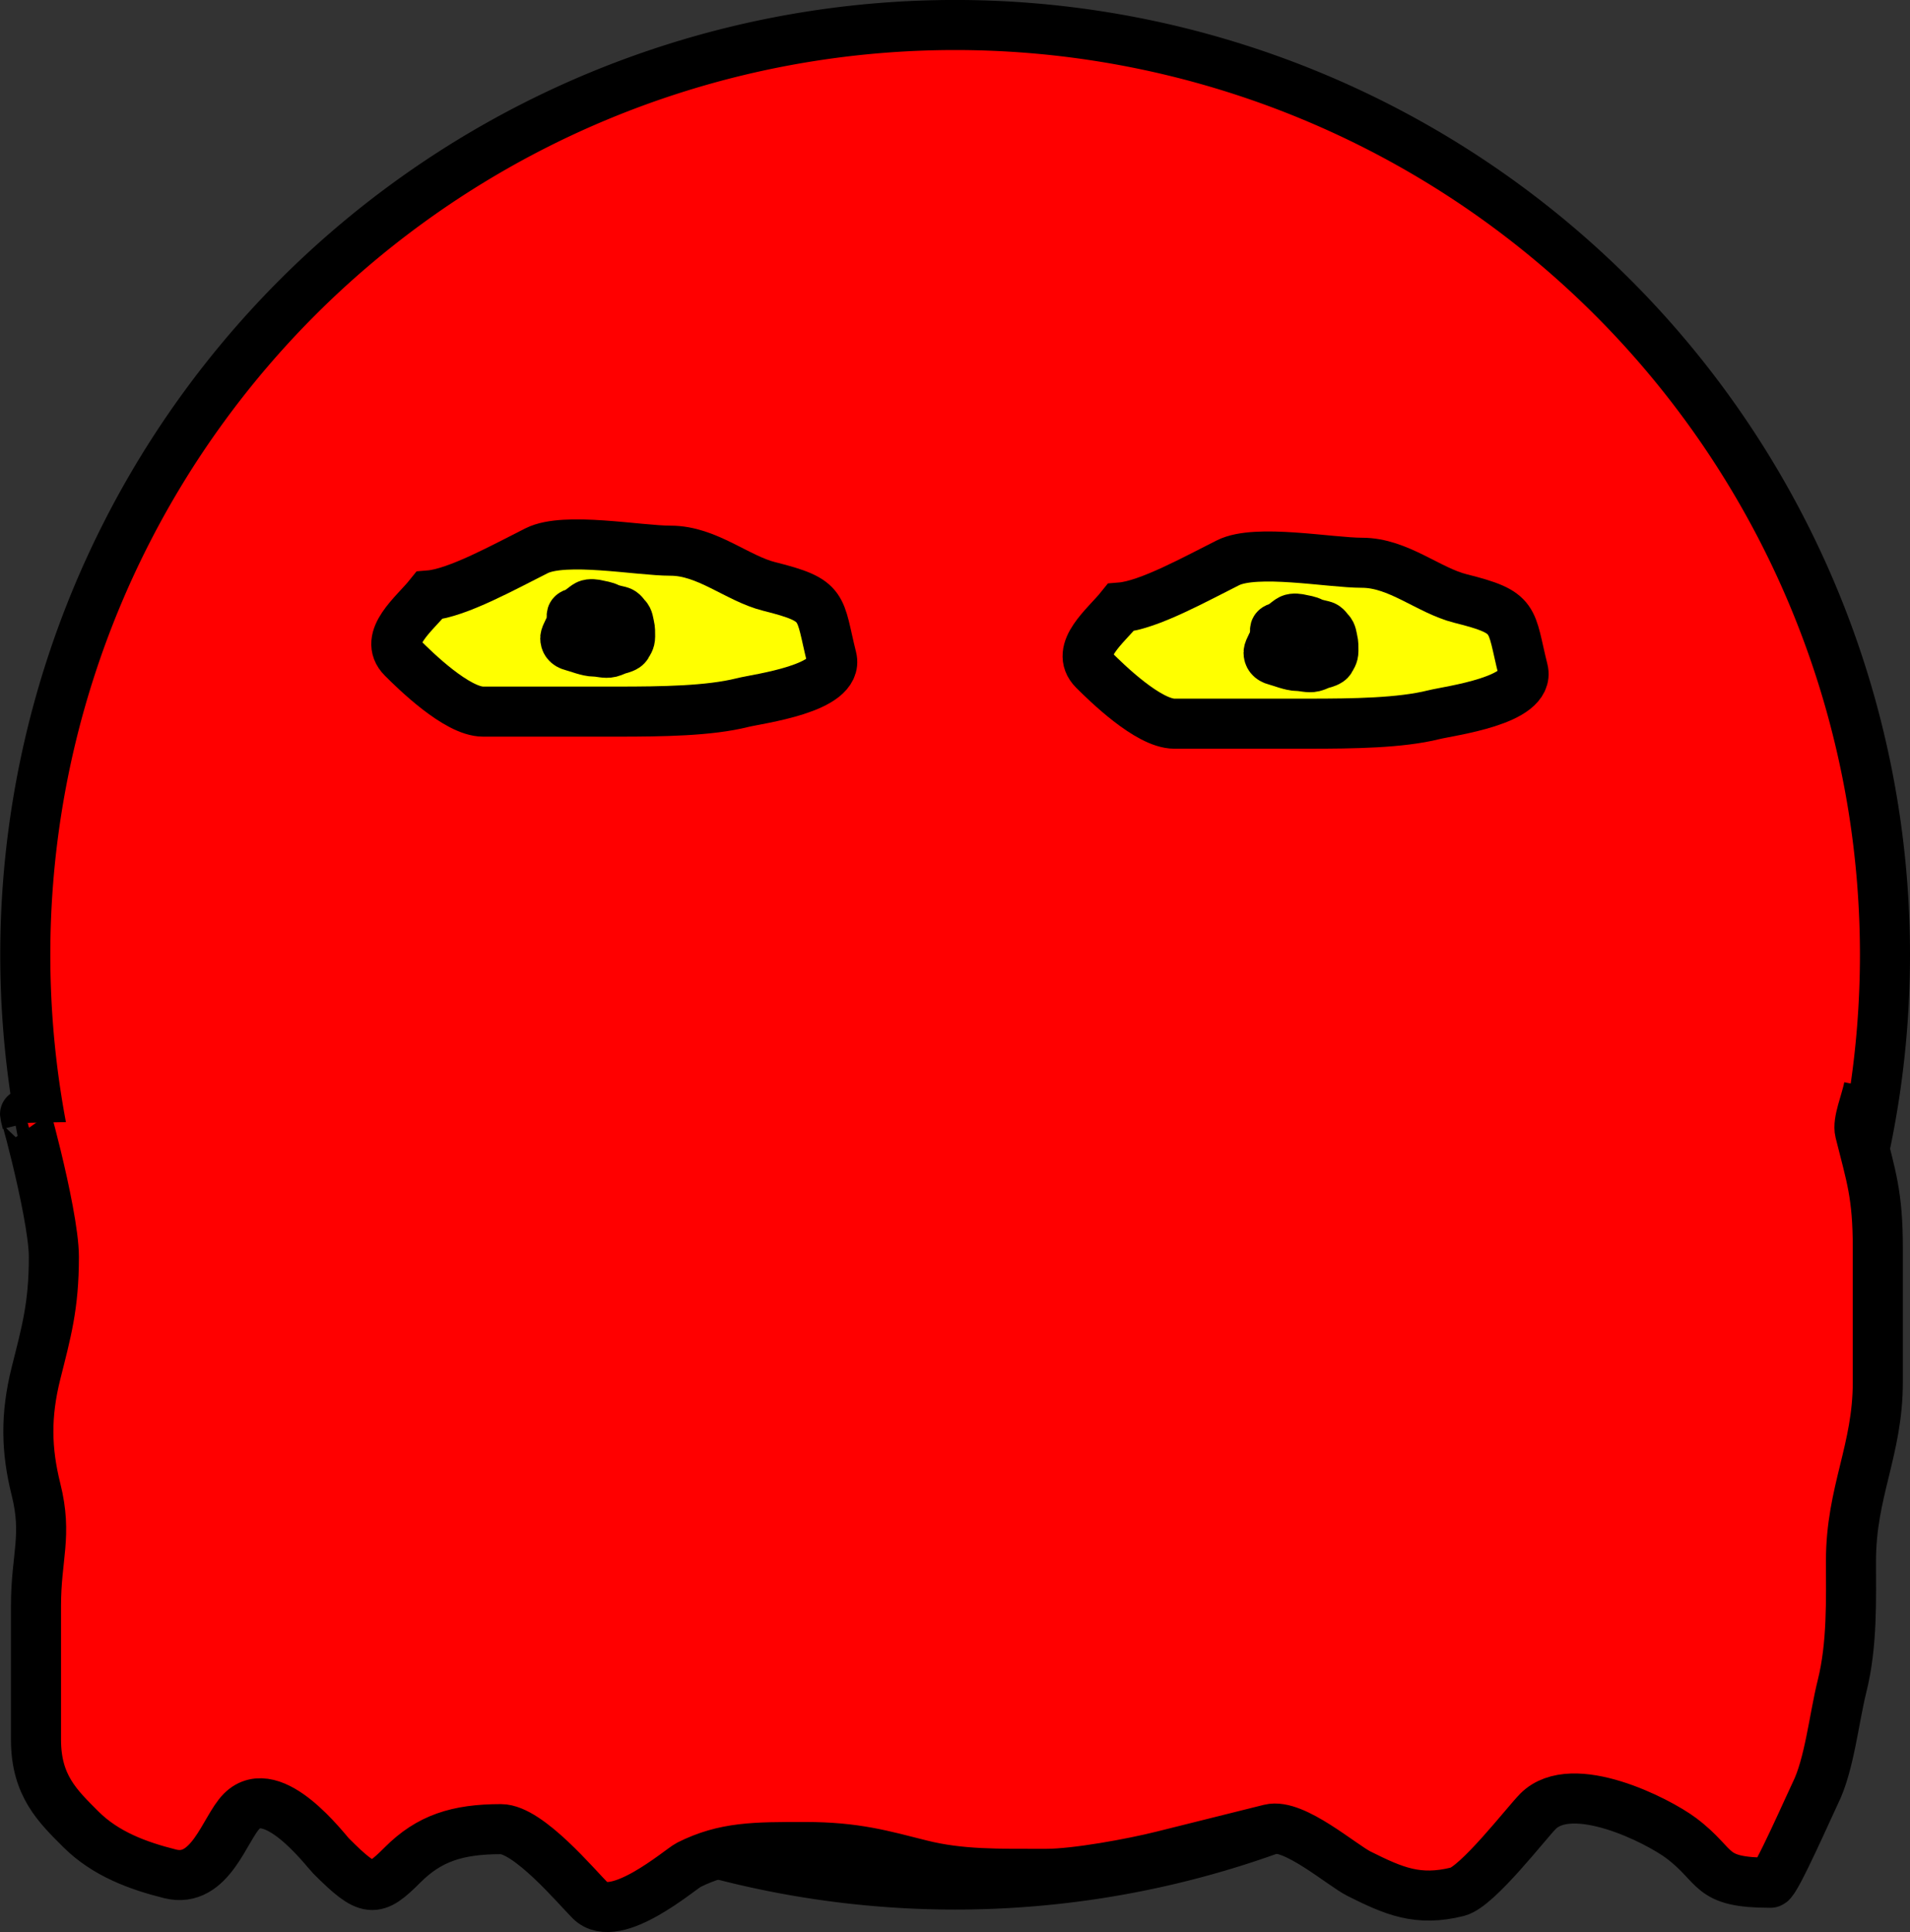 <?xml version="1.0" encoding="UTF-8" standalone="no"?>
<!-- Created with Inkscape (http://www.inkscape.org/) -->
<svg
   xmlns:dc="http://purl.org/dc/elements/1.1/"
   xmlns:cc="http://web.resource.org/cc/"
   xmlns:rdf="http://www.w3.org/1999/02/22-rdf-syntax-ns#"
   xmlns:svg="http://www.w3.org/2000/svg"
   xmlns="http://www.w3.org/2000/svg"
   xmlns:sodipodi="http://sodipodi.sourceforge.net/DTD/sodipodi-0.dtd"
   xmlns:inkscape="http://www.inkscape.org/namespaces/inkscape"
   width="38.148"
   height="38.592"
   id="svg2260"
   sodipodi:version="0.32"
   inkscape:version="0.45.1"
   version="1.0"
   sodipodi:docbase="/home/kde-devel/kapman/images"
   sodipodi:docname="redGhost_test.svg"
   inkscape:output_extension="org.inkscape.output.svg.inkscape">
  <rect width="100%" height="100%" fill="#333333" stroke="none"/>
  <defs
     id="defs2262" />
  <sodipodi:namedview
     id="base"
     pagecolor="#ffffff"
     bordercolor="#666666"
     borderopacity="1.0"
     inkscape:pageopacity="0.0"
     inkscape:pageshadow="2"
     inkscape:zoom="3.959798"
     inkscape:cx="110.38527"
     inkscape:cy="34.251346"
     inkscape:document-units="px"
     inkscape:current-layer="layer1"
     inkscape:window-width="1278"
     inkscape:window-height="727"
     inkscape:window-x="0"
     inkscape:window-y="0" />
  <g
     inkscape:label="Calque 1"
     inkscape:groupmode="layer"
     id="layer1"
     transform="translate(-286.638,-333.291)">
    <g
       id="ghost_hunter"
       inkscape:label="#g5390">
      <path
         d="M 314.286 325.219 A 18.571 18.571 0 1 1  277.143,325.219 A 18.571 18.571 0 1 1  314.286 325.219 z"
         sodipodi:ry="18.571428"
         sodipodi:rx="18.571428"
         sodipodi:cy="325.21933"
         sodipodi:cx="295.71429"
         id="path2160"
         style="fill:#ff0000;fill-opacity:1;fill-rule:evenodd;stroke:#000000;stroke-opacity:1"
         sodipodi:type="arc"
         transform="translate(10,27.143)" />
      <path
         transform="translate(286.643,333.291)"
         id="path2212"
         d="M 0.536,22.429 C 0.315,21.545 1.071,24.197 1.071,25.107 C 1.071,26.091 0.918,26.613 0.714,27.429 C 0.503,28.273 0.518,28.964 0.714,29.75 C 0.945,30.673 0.714,31.094 0.714,32.071 C 0.714,32.964 0.714,33.857 0.714,34.75 C 0.714,35.67 1.151,36.079 1.607,36.536 C 2.105,37.034 2.758,37.27 3.393,37.429 C 4.199,37.63 4.483,36.517 4.821,36.179 C 5.445,35.555 6.495,36.959 6.607,37.071 C 7.356,37.82 7.479,37.806 8.036,37.25 C 8.565,36.721 9.125,36.536 10,36.536 C 10.548,36.536 11.511,37.69 11.786,37.964 C 12.288,38.466 13.585,37.333 13.75,37.25 C 14.473,36.888 15.074,36.893 16.071,36.893 C 17.089,36.893 17.626,37.058 18.393,37.25 C 19.177,37.446 19.931,37.429 20.893,37.429 C 21.479,37.429 22.605,37.224 23.214,37.071 C 24.01,36.872 24.5,36.75 25.357,36.536 C 25.839,36.415 26.789,37.252 27.143,37.429 C 27.836,37.775 28.314,37.984 29.107,37.786 C 29.504,37.686 30.488,36.405 30.714,36.179 C 31.399,35.494 33.11,36.368 33.571,36.714 C 34.333,37.286 34.095,37.607 35.357,37.607 C 35.454,37.607 36.167,35.988 36.25,35.821 C 36.533,35.256 36.627,34.314 36.786,33.679 C 36.994,32.845 36.964,31.943 36.964,31.179 C 36.964,29.796 37.5,28.968 37.5,27.607 C 37.5,26.714 37.5,25.821 37.5,24.929 C 37.5,23.856 37.364,23.493 37.143,22.607 C 37.091,22.401 37.26,22.02 37.321,21.714"
         style="fill:#ff0000;fill-rule:evenodd;stroke:#000000;stroke-width:1px;stroke-linecap:butt;stroke-linejoin:miter;stroke-opacity:1" />
      <path
         id="path2214"
         d="M 295.214,345.184 C 295.771,345.139 296.729,344.605 297.357,344.291 C 297.92,344.009 299.39,344.291 300.036,344.291 C 300.758,344.291 301.365,344.846 302,345.005 C 303.137,345.289 302.991,345.396 303.25,346.434 C 303.403,347.047 301.788,347.245 301.464,347.326 C 300.803,347.492 299.869,347.505 298.964,347.505 C 298.071,347.505 297.179,347.505 296.286,347.505 C 295.764,347.505 294.925,346.68 294.679,346.434 C 294.283,346.038 294.922,345.549 295.214,345.184 z "
         style="fill:#ffff00;fill-rule:evenodd;stroke:#000000;stroke-width:1px;stroke-linecap:butt;stroke-linejoin:miter;stroke-opacity:1" />
      <path
         id="path2216"
         d="M 309.022,345.425 C 309.579,345.38 310.536,344.846 311.165,344.532 C 311.728,344.25 313.198,344.532 313.843,344.532 C 314.566,344.532 315.172,345.087 315.808,345.246 C 316.945,345.53 316.798,345.637 317.058,346.675 C 317.211,347.288 315.596,347.487 315.272,347.568 C 314.61,347.733 313.677,347.746 312.772,347.746 C 311.879,347.746 310.986,347.746 310.093,347.746 C 309.572,347.746 308.733,346.921 308.486,346.675 C 308.091,346.279 308.73,345.79 309.022,345.425 z "
         style="fill:#ffff00;fill-rule:evenodd;stroke:#000000;stroke-width:1px;stroke-linecap:butt;stroke-linejoin:miter;stroke-opacity:1" />
      <path
         transform="translate(286.643,333.291)"
         id="path2224"
         d="M 11.49,12.242 C 11.548,12.229 11.672,12.112 11.727,12.084 C 11.783,12.056 11.882,12.071 11.932,12.084 C 12.018,12.106 12.067,12.104 12.153,12.147 C 12.206,12.173 12.321,12.197 12.374,12.21 C 12.439,12.227 12.46,12.28 12.501,12.321 C 12.548,12.368 12.548,12.432 12.564,12.494 C 12.583,12.572 12.58,12.635 12.58,12.715 C 12.58,12.801 12.543,12.836 12.516,12.889 C 12.495,12.932 12.398,12.958 12.359,12.968 C 12.298,12.983 12.245,13.016 12.185,13.031 C 12.085,13.056 11.978,13.015 11.869,13.015 C 11.735,13.015 11.542,12.934 11.427,12.905 C 11.315,12.877 11.285,12.813 11.285,12.747 C 11.285,12.685 11.395,12.514 11.412,12.447 C 11.443,12.322 11.357,12.275 11.49,12.242 z "
         style="fill:none;fill-rule:evenodd;stroke:#000000;stroke-width:1px;stroke-linecap:butt;stroke-linejoin:miter;stroke-opacity:1" />
      <path
         id="path2226"
         d="M 312.181,345.82 C 312.238,345.808 312.362,345.69 312.417,345.663 C 312.473,345.635 312.572,345.65 312.623,345.663 C 312.708,345.684 312.757,345.682 312.844,345.726 C 312.896,345.752 313.011,345.776 313.065,345.789 C 313.13,345.805 313.15,345.859 313.191,345.899 C 313.238,345.947 313.238,346.01 313.254,346.073 C 313.273,346.15 313.27,346.213 313.27,346.294 C 313.27,346.38 313.233,346.415 313.207,346.468 C 313.185,346.51 313.089,346.537 313.049,346.547 C 312.988,346.562 312.936,346.595 312.875,346.61 C 312.775,346.635 312.668,346.594 312.559,346.594 C 312.425,346.594 312.232,346.512 312.118,346.483 C 312.006,346.455 311.975,346.391 311.975,346.326 C 311.975,346.264 312.085,346.093 312.102,346.026 C 312.133,345.9 312.047,345.854 312.181,345.82 z "
         style="fill:none;fill-rule:evenodd;stroke:#000000;stroke-width:1px;stroke-linecap:butt;stroke-linejoin:miter;stroke-opacity:1" />
    </g>
    <g
       transform="translate(42.546,-0.402)"
       id="ghost_prey"
       inkscape:label="#g5165">
      <path
         transform="translate(10,27.143)"
         sodipodi:type="arc"
         style="fill:#008686;fill-opacity:1;fill-rule:evenodd;stroke:#000000;stroke-opacity:1"
         id="path2228"
         sodipodi:cx="295.71429"
         sodipodi:cy="325.21933"
         sodipodi:rx="18.571428"
         sodipodi:ry="18.571428"
         d="M 314.286 325.219 A 18.571 18.571 0 1 1  277.143,325.219 A 18.571 18.571 0 1 1  314.286 325.219 z" />
      <path
         style="fill:#008686;fill-opacity:1;fill-rule:evenodd;stroke:#000000;stroke-width:1px;stroke-linecap:butt;stroke-linejoin:miter;stroke-opacity:1"
         d="M 0.536,22.429 C 0.315,21.545 1.071,24.197 1.071,25.107 C 1.071,26.091 0.918,26.613 0.714,27.429 C 0.503,28.273 0.518,28.964 0.714,29.75 C 0.945,30.673 0.714,31.094 0.714,32.071 C 0.714,32.964 0.714,33.857 0.714,34.75 C 0.714,35.67 1.151,36.079 1.607,36.536 C 2.105,37.034 2.758,37.27 3.393,37.429 C 4.199,37.63 4.483,36.517 4.821,36.179 C 5.445,35.555 6.495,36.959 6.607,37.071 C 7.356,37.82 7.479,37.806 8.036,37.25 C 8.565,36.721 9.125,36.536 10,36.536 C 10.548,36.536 11.511,37.69 11.786,37.964 C 12.288,38.466 13.585,37.333 13.75,37.25 C 14.473,36.888 15.074,36.893 16.071,36.893 C 17.089,36.893 17.626,37.058 18.393,37.25 C 19.177,37.446 19.931,37.429 20.893,37.429 C 21.479,37.429 22.605,37.224 23.214,37.071 C 24.01,36.872 24.5,36.75 25.357,36.536 C 25.839,36.415 26.789,37.252 27.143,37.429 C 27.836,37.775 28.314,37.984 29.107,37.786 C 29.504,37.686 30.488,36.405 30.714,36.179 C 31.399,35.494 33.11,36.368 33.571,36.714 C 34.333,37.286 34.095,37.607 35.357,37.607 C 35.454,37.607 36.167,35.988 36.25,35.821 C 36.533,35.256 36.627,34.314 36.786,33.679 C 36.994,32.845 36.964,31.943 36.964,31.179 C 36.964,29.796 37.5,28.968 37.5,27.607 C 37.5,26.714 37.5,25.821 37.5,24.929 C 37.5,23.856 37.364,23.493 37.143,22.607 C 37.091,22.401 37.26,22.02 37.321,21.714"
         id="path2230"
         transform="translate(286.643,333.291)" />
      <path
         style="fill:#ffffff;fill-opacity:1;fill-rule:evenodd;stroke:#000000;stroke-width:1px;stroke-linecap:butt;stroke-linejoin:miter;stroke-opacity:1"
         d="M 295.214,345.184 C 295.771,345.139 296.729,344.605 297.357,344.291 C 297.92,344.009 299.39,344.291 300.036,344.291 C 300.758,344.291 301.365,344.846 302,345.005 C 303.137,345.289 302.991,345.396 303.25,346.434 C 303.403,347.047 301.788,347.245 301.464,347.326 C 300.803,347.492 299.869,347.505 298.964,347.505 C 298.071,347.505 297.179,347.505 296.286,347.505 C 295.764,347.505 294.925,346.68 294.679,346.434 C 294.283,346.038 294.922,345.549 295.214,345.184 z "
         id="path2232" />
      <path
         style="fill:#ffffff;fill-opacity:1;fill-rule:evenodd;stroke:#000000;stroke-width:1px;stroke-linecap:butt;stroke-linejoin:miter;stroke-opacity:1"
         d="M 309.022,345.425 C 309.579,345.38 310.536,344.846 311.165,344.532 C 311.728,344.25 313.198,344.532 313.843,344.532 C 314.566,344.532 315.172,345.087 315.808,345.246 C 316.945,345.53 316.798,345.637 317.058,346.675 C 317.211,347.288 315.596,347.487 315.272,347.568 C 314.61,347.733 313.677,347.746 312.772,347.746 C 311.879,347.746 310.986,347.746 310.093,347.746 C 309.572,347.746 308.733,346.921 308.486,346.675 C 308.091,346.279 308.73,345.79 309.022,345.425 z "
         id="path2234" />
      <path
         style="fill:none;fill-rule:evenodd;stroke:#000000;stroke-width:1px;stroke-linecap:butt;stroke-linejoin:miter;stroke-opacity:1"
         d="M 11.49,12.242 C 11.548,12.229 11.672,12.112 11.727,12.084 C 11.783,12.056 11.882,12.071 11.932,12.084 C 12.018,12.106 12.067,12.104 12.153,12.147 C 12.206,12.173 12.321,12.197 12.374,12.21 C 12.439,12.227 12.46,12.28 12.501,12.321 C 12.548,12.368 12.548,12.432 12.564,12.494 C 12.583,12.572 12.58,12.635 12.58,12.715 C 12.58,12.801 12.543,12.836 12.516,12.889 C 12.495,12.932 12.398,12.958 12.359,12.968 C 12.298,12.983 12.245,13.016 12.185,13.031 C 12.085,13.056 11.978,13.015 11.869,13.015 C 11.735,13.015 11.542,12.934 11.427,12.905 C 11.315,12.877 11.285,12.813 11.285,12.747 C 11.285,12.685 11.395,12.514 11.412,12.447 C 11.443,12.322 11.357,12.275 11.49,12.242 z "
         id="path2236"
         transform="translate(286.643,333.291)" />
      <path
         style="fill:none;fill-rule:evenodd;stroke:#000000;stroke-width:1px;stroke-linecap:butt;stroke-linejoin:miter;stroke-opacity:1"
         d="M 312.181,345.82 C 312.238,345.808 312.362,345.69 312.417,345.663 C 312.473,345.635 312.572,345.65 312.623,345.663 C 312.708,345.684 312.757,345.682 312.844,345.726 C 312.896,345.752 313.011,345.776 313.065,345.789 C 313.13,345.805 313.15,345.859 313.191,345.899 C 313.238,345.947 313.238,346.01 313.254,346.073 C 313.273,346.15 313.27,346.213 313.27,346.294 C 313.27,346.38 313.233,346.415 313.207,346.468 C 313.185,346.51 313.089,346.537 313.049,346.547 C 312.988,346.562 312.936,346.595 312.875,346.61 C 312.775,346.635 312.668,346.594 312.559,346.594 C 312.425,346.594 312.232,346.512 312.118,346.483 C 312.006,346.455 311.975,346.391 311.975,346.326 C 311.975,346.264 312.085,346.093 312.102,346.026 C 312.133,345.9 312.047,345.854 312.181,345.82 z "
         id="path2238" />
    </g>
    <g
       id="ghost_white_prey"
       inkscape:label="#g5179"
       transform="translate(4.467,-1.412)">
      <path
         d="M 314.286 325.219 A 18.571 18.571 0 1 1  277.143,325.219 A 18.571 18.571 0 1 1  314.286 325.219 z"
         sodipodi:ry="18.571428"
         sodipodi:rx="18.571428"
         sodipodi:cy="325.21933"
         sodipodi:cx="295.71429"
         id="path2239"
         style="fill:#ffffff;fill-opacity:1;fill-rule:evenodd;stroke:#000000;stroke-opacity:1"
         sodipodi:type="arc"
         transform="translate(90,27.143)" />
      <path
         id="path2241"
         d="M 367.179,355.719 C 366.958,354.836 367.714,357.487 367.714,358.398 C 367.714,359.382 367.561,359.904 367.357,360.719 C 367.146,361.564 367.161,362.255 367.357,363.041 C 367.588,363.963 367.357,364.385 367.357,365.362 C 367.357,366.255 367.357,367.148 367.357,368.041 C 367.357,368.96 367.794,369.37 368.25,369.826 C 368.748,370.325 369.401,370.561 370.036,370.719 C 370.842,370.921 371.126,369.808 371.464,369.469 C 372.088,368.845 373.138,370.25 373.25,370.362 C 373.999,371.111 374.122,371.097 374.679,370.541 C 375.207,370.012 375.767,369.826 376.643,369.826 C 377.191,369.826 378.154,370.98 378.429,371.255 C 378.931,371.757 380.228,370.623 380.393,370.541 C 381.116,370.179 381.717,370.184 382.714,370.184 C 383.731,370.184 384.269,370.349 385.036,370.541 C 385.82,370.737 386.574,370.719 387.536,370.719 C 388.122,370.719 389.248,370.515 389.857,370.362 C 390.653,370.163 391.143,370.041 392,369.826 C 392.482,369.706 393.432,370.542 393.786,370.719 C 394.479,371.066 394.957,371.275 395.75,371.076 C 396.147,370.977 397.131,369.696 397.357,369.469 C 398.042,368.785 399.753,369.659 400.214,370.005 C 400.976,370.576 400.737,370.898 402,370.898 C 402.097,370.898 402.809,369.279 402.893,369.112 C 403.175,368.547 403.27,367.605 403.429,366.969 C 403.637,366.136 403.607,365.234 403.607,364.469 C 403.607,363.087 404.143,362.259 404.143,360.898 C 404.143,360.005 404.143,359.112 404.143,358.219 C 404.143,357.147 404.007,356.783 403.786,355.898 C 403.734,355.692 403.903,355.311 403.964,355.005"
         style="fill:#ffffff;fill-opacity:1;fill-rule:evenodd;stroke:#000000;stroke-width:1px;stroke-linecap:butt;stroke-linejoin:miter;stroke-opacity:1" />
      <path
         id="path2243"
         d="M 375.214,345.184 C 375.771,345.139 376.729,344.605 377.357,344.291 C 377.92,344.009 379.39,344.291 380.036,344.291 C 380.758,344.291 381.365,344.846 382,345.005 C 383.137,345.289 382.991,345.396 383.25,346.434 C 383.403,347.047 381.788,347.245 381.464,347.326 C 380.803,347.492 379.869,347.505 378.964,347.505 C 378.071,347.505 377.179,347.505 376.286,347.505 C 375.764,347.505 374.925,346.68 374.679,346.434 C 374.283,346.038 374.922,345.549 375.214,345.184 z "
         style="fill:#ff0000;fill-opacity:1;fill-rule:evenodd;stroke:#000000;stroke-width:1px;stroke-linecap:butt;stroke-linejoin:miter;stroke-opacity:1" />
      <path
         id="path2245"
         d="M 389.022,345.425 C 389.579,345.38 390.536,344.846 391.165,344.532 C 391.728,344.25 393.198,344.532 393.843,344.532 C 394.566,344.532 395.172,345.087 395.808,345.246 C 396.945,345.53 396.798,345.637 397.058,346.675 C 397.211,347.288 395.596,347.487 395.272,347.568 C 394.61,347.733 393.677,347.746 392.772,347.746 C 391.879,347.746 390.986,347.746 390.093,347.746 C 389.572,347.746 388.733,346.921 388.486,346.675 C 388.091,346.279 388.73,345.79 389.022,345.425 z "
         style="fill:#ff0300;fill-opacity:1;fill-rule:evenodd;stroke:#000000;stroke-width:1px;stroke-linecap:butt;stroke-linejoin:miter;stroke-opacity:1" />
      <path
         id="path2247"
         d="M 378.133,345.533 C 378.19,345.52 378.315,345.402 378.37,345.375 C 378.425,345.347 378.525,345.362 378.575,345.375 C 378.661,345.396 378.709,345.395 378.796,345.438 C 378.849,345.464 378.964,345.488 379.017,345.501 C 379.082,345.517 379.103,345.571 379.144,345.612 C 379.191,345.659 379.191,345.723 379.207,345.785 C 379.226,345.863 379.222,345.926 379.222,346.006 C 379.222,346.092 379.186,346.127 379.159,346.18 C 379.138,346.222 379.041,346.249 379.001,346.259 C 378.94,346.274 378.888,346.307 378.828,346.322 C 378.728,346.347 378.621,346.306 378.512,346.306 C 378.378,346.306 378.185,346.224 378.07,346.196 C 377.958,346.168 377.928,346.103 377.928,346.038 C 377.928,345.976 378.038,345.805 378.054,345.738 C 378.086,345.613 378,345.566 378.133,345.533 z "
         style="fill:#ffffff;fill-opacity:1;fill-rule:evenodd;stroke:#000000;stroke-width:1px;stroke-linecap:butt;stroke-linejoin:miter;stroke-opacity:1" />
      <path
         id="path2249"
         d="M 392.181,345.82 C 392.238,345.808 392.362,345.69 392.417,345.663 C 392.473,345.635 392.572,345.65 392.623,345.663 C 392.708,345.684 392.757,345.682 392.844,345.726 C 392.896,345.752 393.011,345.776 393.065,345.789 C 393.13,345.805 393.15,345.859 393.191,345.899 C 393.238,345.947 393.238,346.01 393.254,346.073 C 393.273,346.15 393.27,346.213 393.27,346.294 C 393.27,346.38 393.233,346.415 393.207,346.468 C 393.185,346.51 393.089,346.537 393.049,346.547 C 392.988,346.562 392.936,346.595 392.875,346.61 C 392.775,346.635 392.668,346.594 392.559,346.594 C 392.425,346.594 392.232,346.512 392.118,346.483 C 392.006,346.455 391.975,346.391 391.975,346.326 C 391.975,346.264 392.085,346.093 392.102,346.026 C 392.133,345.9 392.047,345.854 392.181,345.82 z "
         style="fill:#ffffff;fill-opacity:1;fill-rule:evenodd;stroke:#000000;stroke-width:1px;stroke-linecap:butt;stroke-linejoin:miter;stroke-opacity:1" />
    </g>
  </g>
</svg>

